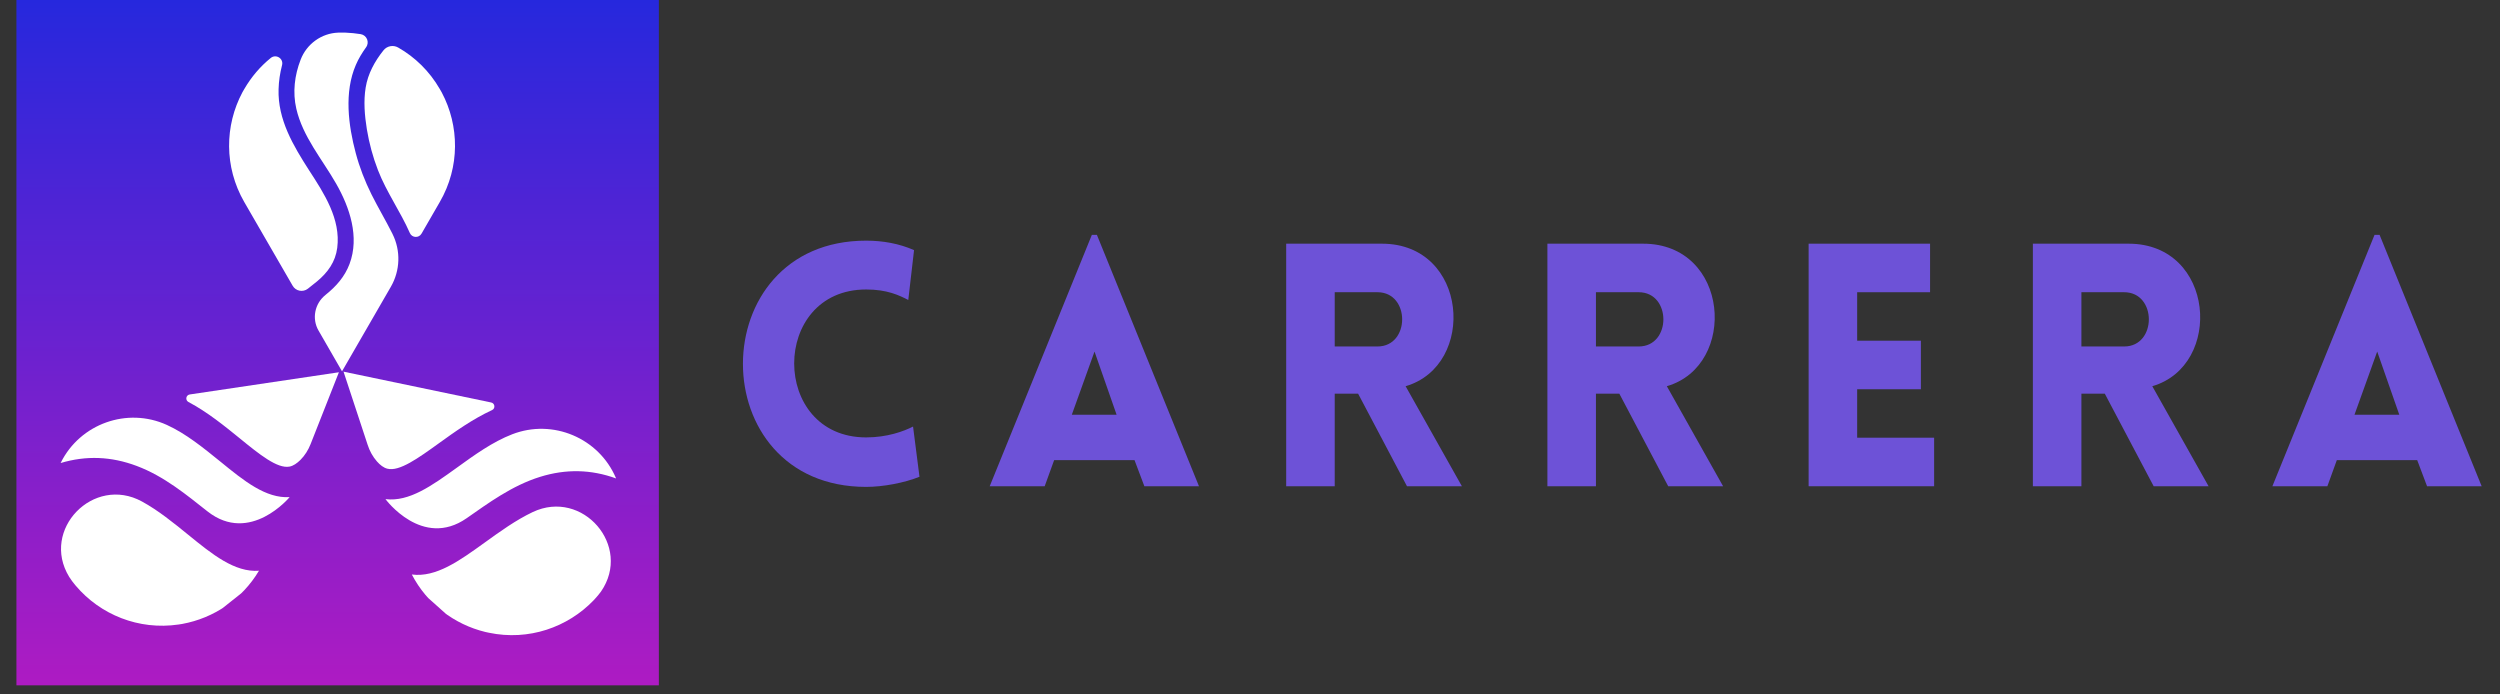 <svg xmlns="http://www.w3.org/2000/svg" xmlns:xlink="http://www.w3.org/1999/xlink" width="180" zoomAndPan="magnify" viewBox="0 0 135 37.5" height="50" preserveAspectRatio="xMidYMid meet" version="1.0"><rect x="0" y="0" width="135" height="37.5" fill="#333333" stroke="none"/><defs><g/><clipPath id="efa010c23f"><path d="M 0.887 0 L 35.578 0 L 35.578 37.008 L 0.887 37.008 Z M 0.887 0 " clip-rule="nonzero"/></clipPath><linearGradient x1="0" gradientTransform="matrix(0.136, 0, 0, 0.136, 0.888, 0)" y1="-0" x2="0" gradientUnits="userSpaceOnUse" y2="273.098" id="041f8b8b10"><stop stop-opacity="1" stop-color="rgb(14.899%, 15.7%, 86.699%)" offset="0"/><stop stop-opacity="1" stop-color="rgb(15.108%, 15.68%, 86.658%)" offset="0.004"/><stop stop-opacity="1" stop-color="rgb(15.317%, 15.66%, 86.617%)" offset="0.008"/><stop stop-opacity="1" stop-color="rgb(15.526%, 15.64%, 86.575%)" offset="0.012"/><stop stop-opacity="1" stop-color="rgb(15.735%, 15.62%, 86.536%)" offset="0.016"/><stop stop-opacity="1" stop-color="rgb(15.942%, 15.601%, 86.494%)" offset="0.02"/><stop stop-opacity="1" stop-color="rgb(16.151%, 15.581%, 86.453%)" offset="0.023"/><stop stop-opacity="1" stop-color="rgb(16.36%, 15.561%, 86.412%)" offset="0.027"/><stop stop-opacity="1" stop-color="rgb(16.57%, 15.541%, 86.371%)" offset="0.031"/><stop stop-opacity="1" stop-color="rgb(16.777%, 15.52%, 86.33%)" offset="0.035"/><stop stop-opacity="1" stop-color="rgb(16.986%, 15.5%, 86.288%)" offset="0.039"/><stop stop-opacity="1" stop-color="rgb(17.195%, 15.48%, 86.247%)" offset="0.043"/><stop stop-opacity="1" stop-color="rgb(17.404%, 15.46%, 86.206%)" offset="0.047"/><stop stop-opacity="1" stop-color="rgb(17.613%, 15.44%, 86.165%)" offset="0.051"/><stop stop-opacity="1" stop-color="rgb(17.822%, 15.421%, 86.124%)" offset="0.055"/><stop stop-opacity="1" stop-color="rgb(18.03%, 15.401%, 86.082%)" offset="0.059"/><stop stop-opacity="1" stop-color="rgb(18.239%, 15.381%, 86.043%)" offset="0.062"/><stop stop-opacity="1" stop-color="rgb(18.448%, 15.361%, 86.002%)" offset="0.066"/><stop stop-opacity="1" stop-color="rgb(18.657%, 15.341%, 85.96%)" offset="0.07"/><stop stop-opacity="1" stop-color="rgb(18.864%, 15.321%, 85.919%)" offset="0.074"/><stop stop-opacity="1" stop-color="rgb(19.073%, 15.302%, 85.878%)" offset="0.078"/><stop stop-opacity="1" stop-color="rgb(19.283%, 15.282%, 85.837%)" offset="0.082"/><stop stop-opacity="1" stop-color="rgb(19.492%, 15.262%, 85.796%)" offset="0.086"/><stop stop-opacity="1" stop-color="rgb(19.701%, 15.242%, 85.754%)" offset="0.09"/><stop stop-opacity="1" stop-color="rgb(19.91%, 15.222%, 85.713%)" offset="0.094"/><stop stop-opacity="1" stop-color="rgb(20.117%, 15.202%, 85.672%)" offset="0.098"/><stop stop-opacity="1" stop-color="rgb(20.326%, 15.182%, 85.631%)" offset="0.102"/><stop stop-opacity="1" stop-color="rgb(20.535%, 15.163%, 85.59%)" offset="0.105"/><stop stop-opacity="1" stop-color="rgb(20.744%, 15.143%, 85.548%)" offset="0.109"/><stop stop-opacity="1" stop-color="rgb(20.952%, 15.123%, 85.507%)" offset="0.113"/><stop stop-opacity="1" stop-color="rgb(21.161%, 15.103%, 85.468%)" offset="0.117"/><stop stop-opacity="1" stop-color="rgb(21.37%, 15.083%, 85.426%)" offset="0.121"/><stop stop-opacity="1" stop-color="rgb(21.579%, 15.063%, 85.385%)" offset="0.125"/><stop stop-opacity="1" stop-color="rgb(21.788%, 15.044%, 85.344%)" offset="0.129"/><stop stop-opacity="1" stop-color="rgb(21.997%, 15.024%, 85.303%)" offset="0.133"/><stop stop-opacity="1" stop-color="rgb(22.205%, 15.004%, 85.262%)" offset="0.137"/><stop stop-opacity="1" stop-color="rgb(22.414%, 14.984%, 85.22%)" offset="0.141"/><stop stop-opacity="1" stop-color="rgb(22.623%, 14.964%, 85.179%)" offset="0.145"/><stop stop-opacity="1" stop-color="rgb(22.832%, 14.944%, 85.138%)" offset="0.148"/><stop stop-opacity="1" stop-color="rgb(23.039%, 14.925%, 85.097%)" offset="0.152"/><stop stop-opacity="1" stop-color="rgb(23.248%, 14.905%, 85.056%)" offset="0.156"/><stop stop-opacity="1" stop-color="rgb(23.457%, 14.885%, 85.014%)" offset="0.16"/><stop stop-opacity="1" stop-color="rgb(23.666%, 14.865%, 84.975%)" offset="0.164"/><stop stop-opacity="1" stop-color="rgb(23.875%, 14.845%, 84.933%)" offset="0.168"/><stop stop-opacity="1" stop-color="rgb(24.084%, 14.825%, 84.892%)" offset="0.172"/><stop stop-opacity="1" stop-color="rgb(24.292%, 14.806%, 84.851%)" offset="0.176"/><stop stop-opacity="1" stop-color="rgb(24.501%, 14.786%, 84.81%)" offset="0.18"/><stop stop-opacity="1" stop-color="rgb(24.71%, 14.766%, 84.769%)" offset="0.184"/><stop stop-opacity="1" stop-color="rgb(24.919%, 14.746%, 84.727%)" offset="0.188"/><stop stop-opacity="1" stop-color="rgb(25.127%, 14.726%, 84.686%)" offset="0.191"/><stop stop-opacity="1" stop-color="rgb(25.336%, 14.706%, 84.645%)" offset="0.195"/><stop stop-opacity="1" stop-color="rgb(25.545%, 14.687%, 84.604%)" offset="0.199"/><stop stop-opacity="1" stop-color="rgb(25.754%, 14.667%, 84.563%)" offset="0.203"/><stop stop-opacity="1" stop-color="rgb(25.963%, 14.647%, 84.521%)" offset="0.207"/><stop stop-opacity="1" stop-color="rgb(26.172%, 14.627%, 84.482%)" offset="0.211"/><stop stop-opacity="1" stop-color="rgb(26.379%, 14.607%, 84.441%)" offset="0.215"/><stop stop-opacity="1" stop-color="rgb(26.588%, 14.587%, 84.399%)" offset="0.219"/><stop stop-opacity="1" stop-color="rgb(26.797%, 14.568%, 84.358%)" offset="0.223"/><stop stop-opacity="1" stop-color="rgb(27.007%, 14.548%, 84.317%)" offset="0.227"/><stop stop-opacity="1" stop-color="rgb(27.214%, 14.528%, 84.276%)" offset="0.23"/><stop stop-opacity="1" stop-color="rgb(27.423%, 14.508%, 84.235%)" offset="0.234"/><stop stop-opacity="1" stop-color="rgb(27.632%, 14.488%, 84.193%)" offset="0.238"/><stop stop-opacity="1" stop-color="rgb(27.841%, 14.468%, 84.152%)" offset="0.242"/><stop stop-opacity="1" stop-color="rgb(28.049%, 14.449%, 84.111%)" offset="0.246"/><stop stop-opacity="1" stop-color="rgb(28.258%, 14.429%, 84.07%)" offset="0.25"/><stop stop-opacity="1" stop-color="rgb(28.467%, 14.407%, 84.029%)" offset="0.254"/><stop stop-opacity="1" stop-color="rgb(28.676%, 14.388%, 83.989%)" offset="0.258"/><stop stop-opacity="1" stop-color="rgb(28.885%, 14.368%, 83.948%)" offset="0.262"/><stop stop-opacity="1" stop-color="rgb(29.094%, 14.348%, 83.907%)" offset="0.266"/><stop stop-opacity="1" stop-color="rgb(29.301%, 14.328%, 83.865%)" offset="0.27"/><stop stop-opacity="1" stop-color="rgb(29.51%, 14.308%, 83.824%)" offset="0.273"/><stop stop-opacity="1" stop-color="rgb(29.72%, 14.288%, 83.783%)" offset="0.277"/><stop stop-opacity="1" stop-color="rgb(29.929%, 14.268%, 83.742%)" offset="0.281"/><stop stop-opacity="1" stop-color="rgb(30.136%, 14.249%, 83.701%)" offset="0.285"/><stop stop-opacity="1" stop-color="rgb(30.345%, 14.229%, 83.659%)" offset="0.289"/><stop stop-opacity="1" stop-color="rgb(30.554%, 14.209%, 83.618%)" offset="0.293"/><stop stop-opacity="1" stop-color="rgb(30.763%, 14.189%, 83.577%)" offset="0.297"/><stop stop-opacity="1" stop-color="rgb(30.972%, 14.169%, 83.536%)" offset="0.301"/><stop stop-opacity="1" stop-color="rgb(31.181%, 14.149%, 83.496%)" offset="0.305"/><stop stop-opacity="1" stop-color="rgb(31.389%, 14.13%, 83.455%)" offset="0.309"/><stop stop-opacity="1" stop-color="rgb(31.598%, 14.11%, 83.414%)" offset="0.312"/><stop stop-opacity="1" stop-color="rgb(31.807%, 14.09%, 83.372%)" offset="0.316"/><stop stop-opacity="1" stop-color="rgb(32.016%, 14.07%, 83.331%)" offset="0.32"/><stop stop-opacity="1" stop-color="rgb(32.224%, 14.05%, 83.29%)" offset="0.324"/><stop stop-opacity="1" stop-color="rgb(32.433%, 14.03%, 83.249%)" offset="0.328"/><stop stop-opacity="1" stop-color="rgb(32.642%, 14.011%, 83.208%)" offset="0.332"/><stop stop-opacity="1" stop-color="rgb(32.851%, 13.991%, 83.167%)" offset="0.336"/><stop stop-opacity="1" stop-color="rgb(33.06%, 13.971%, 83.125%)" offset="0.34"/><stop stop-opacity="1" stop-color="rgb(33.269%, 13.951%, 83.084%)" offset="0.344"/><stop stop-opacity="1" stop-color="rgb(33.476%, 13.931%, 83.043%)" offset="0.348"/><stop stop-opacity="1" stop-color="rgb(33.685%, 13.911%, 83.003%)" offset="0.352"/><stop stop-opacity="1" stop-color="rgb(33.894%, 13.892%, 82.962%)" offset="0.355"/><stop stop-opacity="1" stop-color="rgb(34.103%, 13.872%, 82.921%)" offset="0.359"/><stop stop-opacity="1" stop-color="rgb(34.311%, 13.852%, 82.88%)" offset="0.363"/><stop stop-opacity="1" stop-color="rgb(34.52%, 13.832%, 82.838%)" offset="0.367"/><stop stop-opacity="1" stop-color="rgb(34.729%, 13.812%, 82.797%)" offset="0.371"/><stop stop-opacity="1" stop-color="rgb(34.938%, 13.792%, 82.756%)" offset="0.375"/><stop stop-opacity="1" stop-color="rgb(35.147%, 13.773%, 82.715%)" offset="0.379"/><stop stop-opacity="1" stop-color="rgb(35.356%, 13.753%, 82.674%)" offset="0.383"/><stop stop-opacity="1" stop-color="rgb(35.564%, 13.733%, 82.632%)" offset="0.387"/><stop stop-opacity="1" stop-color="rgb(35.773%, 13.713%, 82.591%)" offset="0.391"/><stop stop-opacity="1" stop-color="rgb(35.982%, 13.693%, 82.55%)" offset="0.395"/><stop stop-opacity="1" stop-color="rgb(36.191%, 13.673%, 82.51%)" offset="0.398"/><stop stop-opacity="1" stop-color="rgb(36.398%, 13.654%, 82.469%)" offset="0.402"/><stop stop-opacity="1" stop-color="rgb(36.607%, 13.634%, 82.428%)" offset="0.406"/><stop stop-opacity="1" stop-color="rgb(36.816%, 13.614%, 82.387%)" offset="0.41"/><stop stop-opacity="1" stop-color="rgb(37.025%, 13.594%, 82.346%)" offset="0.414"/><stop stop-opacity="1" stop-color="rgb(37.234%, 13.574%, 82.304%)" offset="0.418"/><stop stop-opacity="1" stop-color="rgb(37.444%, 13.554%, 82.263%)" offset="0.422"/><stop stop-opacity="1" stop-color="rgb(37.651%, 13.535%, 82.222%)" offset="0.426"/><stop stop-opacity="1" stop-color="rgb(37.86%, 13.515%, 82.181%)" offset="0.43"/><stop stop-opacity="1" stop-color="rgb(38.069%, 13.495%, 82.14%)" offset="0.434"/><stop stop-opacity="1" stop-color="rgb(38.278%, 13.475%, 82.098%)" offset="0.438"/><stop stop-opacity="1" stop-color="rgb(38.486%, 13.455%, 82.057%)" offset="0.441"/><stop stop-opacity="1" stop-color="rgb(38.695%, 13.435%, 82.018%)" offset="0.445"/><stop stop-opacity="1" stop-color="rgb(38.904%, 13.416%, 81.976%)" offset="0.449"/><stop stop-opacity="1" stop-color="rgb(39.113%, 13.396%, 81.935%)" offset="0.453"/><stop stop-opacity="1" stop-color="rgb(39.322%, 13.376%, 81.894%)" offset="0.457"/><stop stop-opacity="1" stop-color="rgb(39.531%, 13.356%, 81.853%)" offset="0.461"/><stop stop-opacity="1" stop-color="rgb(39.738%, 13.335%, 81.812%)" offset="0.465"/><stop stop-opacity="1" stop-color="rgb(39.948%, 13.315%, 81.77%)" offset="0.469"/><stop stop-opacity="1" stop-color="rgb(40.157%, 13.295%, 81.729%)" offset="0.473"/><stop stop-opacity="1" stop-color="rgb(40.366%, 13.275%, 81.688%)" offset="0.477"/><stop stop-opacity="1" stop-color="rgb(40.573%, 13.255%, 81.647%)" offset="0.48"/><stop stop-opacity="1" stop-color="rgb(40.782%, 13.235%, 81.606%)" offset="0.484"/><stop stop-opacity="1" stop-color="rgb(40.991%, 13.216%, 81.564%)" offset="0.488"/><stop stop-opacity="1" stop-color="rgb(41.2%, 13.196%, 81.523%)" offset="0.492"/><stop stop-opacity="1" stop-color="rgb(41.409%, 13.176%, 81.482%)" offset="0.496"/><stop stop-opacity="1" stop-color="rgb(41.618%, 13.156%, 81.442%)" offset="0.5"/><stop stop-opacity="1" stop-color="rgb(41.826%, 13.136%, 81.401%)" offset="0.504"/><stop stop-opacity="1" stop-color="rgb(42.035%, 13.116%, 81.36%)" offset="0.508"/><stop stop-opacity="1" stop-color="rgb(42.244%, 13.097%, 81.319%)" offset="0.512"/><stop stop-opacity="1" stop-color="rgb(42.453%, 13.077%, 81.277%)" offset="0.516"/><stop stop-opacity="1" stop-color="rgb(42.661%, 13.057%, 81.236%)" offset="0.52"/><stop stop-opacity="1" stop-color="rgb(42.87%, 13.037%, 81.195%)" offset="0.523"/><stop stop-opacity="1" stop-color="rgb(43.079%, 13.017%, 81.154%)" offset="0.527"/><stop stop-opacity="1" stop-color="rgb(43.288%, 12.997%, 81.113%)" offset="0.531"/><stop stop-opacity="1" stop-color="rgb(43.497%, 12.978%, 81.071%)" offset="0.535"/><stop stop-opacity="1" stop-color="rgb(43.706%, 12.958%, 81.03%)" offset="0.539"/><stop stop-opacity="1" stop-color="rgb(43.913%, 12.938%, 80.989%)" offset="0.543"/><stop stop-opacity="1" stop-color="rgb(44.122%, 12.918%, 80.949%)" offset="0.547"/><stop stop-opacity="1" stop-color="rgb(44.331%, 12.898%, 80.908%)" offset="0.551"/><stop stop-opacity="1" stop-color="rgb(44.54%, 12.878%, 80.867%)" offset="0.555"/><stop stop-opacity="1" stop-color="rgb(44.748%, 12.859%, 80.826%)" offset="0.559"/><stop stop-opacity="1" stop-color="rgb(44.957%, 12.839%, 80.785%)" offset="0.562"/><stop stop-opacity="1" stop-color="rgb(45.166%, 12.819%, 80.743%)" offset="0.566"/><stop stop-opacity="1" stop-color="rgb(45.375%, 12.799%, 80.702%)" offset="0.57"/><stop stop-opacity="1" stop-color="rgb(45.584%, 12.779%, 80.661%)" offset="0.574"/><stop stop-opacity="1" stop-color="rgb(45.793%, 12.759%, 80.62%)" offset="0.578"/><stop stop-opacity="1" stop-color="rgb(46.001%, 12.74%, 80.579%)" offset="0.582"/><stop stop-opacity="1" stop-color="rgb(46.21%, 12.72%, 80.537%)" offset="0.586"/><stop stop-opacity="1" stop-color="rgb(46.419%, 12.7%, 80.496%)" offset="0.59"/><stop stop-opacity="1" stop-color="rgb(46.628%, 12.68%, 80.457%)" offset="0.594"/><stop stop-opacity="1" stop-color="rgb(46.835%, 12.66%, 80.415%)" offset="0.598"/><stop stop-opacity="1" stop-color="rgb(47.044%, 12.64%, 80.374%)" offset="0.602"/><stop stop-opacity="1" stop-color="rgb(47.253%, 12.621%, 80.333%)" offset="0.605"/><stop stop-opacity="1" stop-color="rgb(47.462%, 12.601%, 80.292%)" offset="0.609"/><stop stop-opacity="1" stop-color="rgb(47.672%, 12.581%, 80.251%)" offset="0.613"/><stop stop-opacity="1" stop-color="rgb(47.881%, 12.561%, 80.209%)" offset="0.617"/><stop stop-opacity="1" stop-color="rgb(48.088%, 12.541%, 80.168%)" offset="0.621"/><stop stop-opacity="1" stop-color="rgb(48.297%, 12.521%, 80.127%)" offset="0.625"/><stop stop-opacity="1" stop-color="rgb(48.506%, 12.502%, 80.086%)" offset="0.629"/><stop stop-opacity="1" stop-color="rgb(48.715%, 12.482%, 80.045%)" offset="0.633"/><stop stop-opacity="1" stop-color="rgb(48.923%, 12.462%, 80.003%)" offset="0.637"/><stop stop-opacity="1" stop-color="rgb(49.132%, 12.442%, 79.964%)" offset="0.641"/><stop stop-opacity="1" stop-color="rgb(49.341%, 12.422%, 79.922%)" offset="0.645"/><stop stop-opacity="1" stop-color="rgb(49.55%, 12.402%, 79.881%)" offset="0.648"/><stop stop-opacity="1" stop-color="rgb(49.759%, 12.383%, 79.84%)" offset="0.652"/><stop stop-opacity="1" stop-color="rgb(49.968%, 12.363%, 79.799%)" offset="0.656"/><stop stop-opacity="1" stop-color="rgb(50.175%, 12.343%, 79.758%)" offset="0.66"/><stop stop-opacity="1" stop-color="rgb(50.385%, 12.323%, 79.716%)" offset="0.664"/><stop stop-opacity="1" stop-color="rgb(50.594%, 12.303%, 79.675%)" offset="0.668"/><stop stop-opacity="1" stop-color="rgb(50.803%, 12.283%, 79.634%)" offset="0.672"/><stop stop-opacity="1" stop-color="rgb(51.01%, 12.263%, 79.593%)" offset="0.676"/><stop stop-opacity="1" stop-color="rgb(51.219%, 12.244%, 79.552%)" offset="0.68"/><stop stop-opacity="1" stop-color="rgb(51.428%, 12.222%, 79.51%)" offset="0.684"/><stop stop-opacity="1" stop-color="rgb(51.637%, 12.202%, 79.471%)" offset="0.688"/><stop stop-opacity="1" stop-color="rgb(51.846%, 12.183%, 79.43%)" offset="0.691"/><stop stop-opacity="1" stop-color="rgb(52.055%, 12.163%, 79.388%)" offset="0.695"/><stop stop-opacity="1" stop-color="rgb(52.263%, 12.143%, 79.347%)" offset="0.699"/><stop stop-opacity="1" stop-color="rgb(52.472%, 12.123%, 79.306%)" offset="0.703"/><stop stop-opacity="1" stop-color="rgb(52.681%, 12.103%, 79.265%)" offset="0.707"/><stop stop-opacity="1" stop-color="rgb(52.89%, 12.083%, 79.224%)" offset="0.711"/><stop stop-opacity="1" stop-color="rgb(53.098%, 12.064%, 79.182%)" offset="0.715"/><stop stop-opacity="1" stop-color="rgb(53.307%, 12.044%, 79.141%)" offset="0.719"/><stop stop-opacity="1" stop-color="rgb(53.516%, 12.024%, 79.1%)" offset="0.723"/><stop stop-opacity="1" stop-color="rgb(53.725%, 12.004%, 79.059%)" offset="0.727"/><stop stop-opacity="1" stop-color="rgb(53.934%, 11.984%, 79.018%)" offset="0.73"/><stop stop-opacity="1" stop-color="rgb(54.143%, 11.964%, 78.978%)" offset="0.734"/><stop stop-opacity="1" stop-color="rgb(54.35%, 11.945%, 78.937%)" offset="0.738"/><stop stop-opacity="1" stop-color="rgb(54.559%, 11.925%, 78.896%)" offset="0.742"/><stop stop-opacity="1" stop-color="rgb(54.768%, 11.905%, 78.854%)" offset="0.746"/><stop stop-opacity="1" stop-color="rgb(54.977%, 11.885%, 78.813%)" offset="0.75"/><stop stop-opacity="1" stop-color="rgb(55.185%, 11.865%, 78.772%)" offset="0.754"/><stop stop-opacity="1" stop-color="rgb(55.394%, 11.845%, 78.731%)" offset="0.758"/><stop stop-opacity="1" stop-color="rgb(55.603%, 11.826%, 78.69%)" offset="0.762"/><stop stop-opacity="1" stop-color="rgb(55.812%, 11.806%, 78.648%)" offset="0.766"/><stop stop-opacity="1" stop-color="rgb(56.021%, 11.786%, 78.607%)" offset="0.77"/><stop stop-opacity="1" stop-color="rgb(56.23%, 11.766%, 78.566%)" offset="0.773"/><stop stop-opacity="1" stop-color="rgb(56.438%, 11.746%, 78.525%)" offset="0.777"/><stop stop-opacity="1" stop-color="rgb(56.647%, 11.726%, 78.485%)" offset="0.781"/><stop stop-opacity="1" stop-color="rgb(56.856%, 11.707%, 78.444%)" offset="0.785"/><stop stop-opacity="1" stop-color="rgb(57.065%, 11.687%, 78.403%)" offset="0.789"/><stop stop-opacity="1" stop-color="rgb(57.272%, 11.667%, 78.362%)" offset="0.793"/><stop stop-opacity="1" stop-color="rgb(57.481%, 11.647%, 78.32%)" offset="0.797"/><stop stop-opacity="1" stop-color="rgb(57.69%, 11.627%, 78.279%)" offset="0.801"/><stop stop-opacity="1" stop-color="rgb(57.899%, 11.607%, 78.238%)" offset="0.805"/><stop stop-opacity="1" stop-color="rgb(58.109%, 11.588%, 78.197%)" offset="0.809"/><stop stop-opacity="1" stop-color="rgb(58.318%, 11.568%, 78.156%)" offset="0.812"/><stop stop-opacity="1" stop-color="rgb(58.525%, 11.548%, 78.114%)" offset="0.816"/><stop stop-opacity="1" stop-color="rgb(58.734%, 11.528%, 78.073%)" offset="0.82"/><stop stop-opacity="1" stop-color="rgb(58.943%, 11.508%, 78.032%)" offset="0.824"/><stop stop-opacity="1" stop-color="rgb(59.152%, 11.488%, 77.991%)" offset="0.828"/><stop stop-opacity="1" stop-color="rgb(59.36%, 11.469%, 77.95%)" offset="0.832"/><stop stop-opacity="1" stop-color="rgb(59.569%, 11.449%, 77.91%)" offset="0.836"/><stop stop-opacity="1" stop-color="rgb(59.778%, 11.429%, 77.869%)" offset="0.84"/><stop stop-opacity="1" stop-color="rgb(59.987%, 11.409%, 77.827%)" offset="0.844"/><stop stop-opacity="1" stop-color="rgb(60.196%, 11.389%, 77.786%)" offset="0.848"/><stop stop-opacity="1" stop-color="rgb(60.405%, 11.369%, 77.745%)" offset="0.852"/><stop stop-opacity="1" stop-color="rgb(60.612%, 11.349%, 77.704%)" offset="0.855"/><stop stop-opacity="1" stop-color="rgb(60.822%, 11.33%, 77.663%)" offset="0.859"/><stop stop-opacity="1" stop-color="rgb(61.031%, 11.31%, 77.621%)" offset="0.863"/><stop stop-opacity="1" stop-color="rgb(61.24%, 11.29%, 77.58%)" offset="0.867"/><stop stop-opacity="1" stop-color="rgb(61.447%, 11.27%, 77.539%)" offset="0.871"/><stop stop-opacity="1" stop-color="rgb(61.656%, 11.25%, 77.498%)" offset="0.875"/><stop stop-opacity="1" stop-color="rgb(61.865%, 11.23%, 77.457%)" offset="0.879"/><stop stop-opacity="1" stop-color="rgb(62.074%, 11.211%, 77.417%)" offset="0.883"/><stop stop-opacity="1" stop-color="rgb(62.283%, 11.191%, 77.376%)" offset="0.887"/><stop stop-opacity="1" stop-color="rgb(62.492%, 11.171%, 77.335%)" offset="0.891"/><stop stop-opacity="1" stop-color="rgb(62.7%, 11.151%, 77.293%)" offset="0.895"/><stop stop-opacity="1" stop-color="rgb(62.909%, 11.131%, 77.252%)" offset="0.898"/><stop stop-opacity="1" stop-color="rgb(63.118%, 11.11%, 77.211%)" offset="0.902"/><stop stop-opacity="1" stop-color="rgb(63.327%, 11.09%, 77.17%)" offset="0.906"/><stop stop-opacity="1" stop-color="rgb(63.535%, 11.07%, 77.129%)" offset="0.91"/><stop stop-opacity="1" stop-color="rgb(63.744%, 11.05%, 77.087%)" offset="0.914"/><stop stop-opacity="1" stop-color="rgb(63.953%, 11.031%, 77.046%)" offset="0.918"/><stop stop-opacity="1" stop-color="rgb(64.162%, 11.011%, 77.005%)" offset="0.922"/><stop stop-opacity="1" stop-color="rgb(64.371%, 10.991%, 76.964%)" offset="0.926"/><stop stop-opacity="1" stop-color="rgb(64.58%, 10.971%, 76.924%)" offset="0.93"/><stop stop-opacity="1" stop-color="rgb(64.787%, 10.951%, 76.883%)" offset="0.934"/><stop stop-opacity="1" stop-color="rgb(64.996%, 10.931%, 76.842%)" offset="0.938"/><stop stop-opacity="1" stop-color="rgb(65.205%, 10.912%, 76.801%)" offset="0.941"/><stop stop-opacity="1" stop-color="rgb(65.414%, 10.892%, 76.759%)" offset="0.945"/><stop stop-opacity="1" stop-color="rgb(65.622%, 10.872%, 76.718%)" offset="0.949"/><stop stop-opacity="1" stop-color="rgb(65.831%, 10.852%, 76.677%)" offset="0.953"/><stop stop-opacity="1" stop-color="rgb(66.04%, 10.832%, 76.636%)" offset="0.957"/><stop stop-opacity="1" stop-color="rgb(66.249%, 10.812%, 76.595%)" offset="0.961"/><stop stop-opacity="1" stop-color="rgb(66.458%, 10.793%, 76.553%)" offset="0.965"/><stop stop-opacity="1" stop-color="rgb(66.667%, 10.773%, 76.512%)" offset="0.969"/><stop stop-opacity="1" stop-color="rgb(66.875%, 10.753%, 76.471%)" offset="0.973"/><stop stop-opacity="1" stop-color="rgb(67.084%, 10.733%, 76.431%)" offset="0.977"/><stop stop-opacity="1" stop-color="rgb(67.293%, 10.713%, 76.39%)" offset="0.98"/><stop stop-opacity="1" stop-color="rgb(67.502%, 10.693%, 76.349%)" offset="0.984"/><stop stop-opacity="1" stop-color="rgb(67.709%, 10.674%, 76.308%)" offset="0.988"/><stop stop-opacity="1" stop-color="rgb(67.918%, 10.654%, 76.266%)" offset="0.992"/><stop stop-opacity="1" stop-color="rgb(68.127%, 10.634%, 76.225%)" offset="0.996"/><stop stop-opacity="1" stop-color="rgb(68.336%, 10.614%, 76.184%)" offset="1"/></linearGradient><clipPath id="0bc0817926"><path d="M 3 20 L 19 20 L 19 34 L 3 34 Z M 3 20 " clip-rule="nonzero"/></clipPath><clipPath id="f2d31d6769"><path d="M 14.25 14.996 L 22.078 24.848 L 7.59 36.359 L -0.238 26.508 Z M 14.25 14.996 " clip-rule="nonzero"/></clipPath><clipPath id="a803c4904f"><path d="M 14.25 14.996 L 22.078 24.848 L 7.59 36.359 L -0.238 26.508 Z M 14.25 14.996 " clip-rule="nonzero"/></clipPath><clipPath id="2f86f519e1"><path d="M 18 20 L 34 20 L 34 35 L 18 35 Z M 18 20 " clip-rule="nonzero"/></clipPath><clipPath id="f2aef80601"><path d="M 14.32 24.797 L 22.707 15.414 L 36.504 27.746 L 28.117 37.129 Z M 14.32 24.797 " clip-rule="nonzero"/></clipPath><clipPath id="da65ad20dd"><path d="M 22.895 15.211 L 14.508 24.59 L 28.301 36.922 L 36.688 27.539 Z M 22.895 15.211 " clip-rule="nonzero"/></clipPath><clipPath id="b76cdb9233"><path d="M 12.262 1.555 L 24.844 1.555 L 24.844 20.059 L 12.262 20.059 Z M 12.262 1.555 " clip-rule="nonzero"/></clipPath><clipPath id="574c4bce4e"><path d="M 122 12 L 134.109 12 L 134.109 27 L 122 27 Z M 122 12 " clip-rule="nonzero"/></clipPath></defs><g clip-path="url(#efa010c23f)"><path fill="url(#041f8b8b10)" d="M 0.887 0 L 0.887 37.008 L 35.578 37.008 L 35.578 0 Z M 0.887 0 " fill-rule="nonzero"/></g><g clip-path="url(#0bc0817926)"><g clip-path="url(#f2d31d6769)"><g clip-path="url(#a803c4904f)"><path fill="#ffffff" d="M 13.984 30.82 C 12.672 30.918 11.457 29.93 10.176 28.887 C 9.367 28.23 8.547 27.562 7.668 27.082 C 5.051 25.648 2.18 28.602 3.734 31.148 C 3.773 31.215 3.816 31.277 3.859 31.332 C 3.879 31.359 3.898 31.387 3.918 31.414 C 3.957 31.461 3.992 31.508 4.031 31.555 C 4.055 31.582 4.074 31.605 4.094 31.633 C 5.414 33.188 7.484 34.043 9.648 33.723 L 9.848 33.691 C 11.543 33.379 13.07 32.359 13.984 30.82 Z M 15.641 26.844 C 14.355 26.926 13.168 25.961 11.918 24.941 C 10.988 24.188 10.047 23.418 9.008 22.945 C 6.871 21.973 4.332 22.879 3.285 24.98 C 3.281 24.988 3.277 24.996 3.273 25.004 C 4.656 24.59 6.008 24.645 7.379 25.16 C 8.875 25.719 10.098 26.746 11.207 27.617 C 13.504 29.422 15.641 26.844 15.641 26.844 Z M 15.641 25.195 C 14.984 25.328 13.996 24.527 12.949 23.672 C 12.125 23.004 11.219 22.262 10.176 21.707 C 9.992 21.609 10.039 21.332 10.246 21.301 L 18.301 20.102 L 16.773 23.98 C 16.648 24.297 16.465 24.594 16.223 24.836 C 16.035 25.02 15.84 25.156 15.641 25.195 " fill-opacity="1" fill-rule="nonzero"/></g></g></g><g clip-path="url(#2f86f519e1)"><g clip-path="url(#f2aef80601)"><g clip-path="url(#da65ad20dd)"><path fill="#ffffff" d="M 22.238 31.023 C 23.547 31.195 24.816 30.277 26.156 29.312 C 27 28.703 27.855 28.086 28.766 27.652 C 31.461 26.375 34.152 29.492 32.453 31.945 C 32.41 32.008 32.363 32.066 32.316 32.121 C 32.297 32.148 32.277 32.172 32.254 32.195 C 32.215 32.242 32.176 32.289 32.133 32.332 C 32.109 32.355 32.086 32.383 32.066 32.406 C 30.656 33.879 28.543 34.617 26.402 34.168 L 26.203 34.125 C 24.531 33.719 23.062 32.609 22.238 31.023 Z M 20.816 26.953 C 22.094 27.113 23.336 26.215 24.645 25.273 C 25.617 24.57 26.602 23.859 27.664 23.449 C 29.855 22.602 32.336 23.652 33.258 25.809 C 33.262 25.82 33.266 25.828 33.27 25.836 C 31.914 25.344 30.562 25.316 29.164 25.75 C 27.641 26.223 26.355 27.18 25.199 27.984 C 22.801 29.652 20.816 26.953 20.816 26.953 Z M 20.914 25.309 C 21.559 25.48 22.594 24.734 23.688 23.945 C 24.551 23.324 25.5 22.641 26.57 22.145 C 26.762 22.059 26.73 21.777 26.523 21.734 L 18.551 20.07 L 19.855 24.027 C 19.961 24.355 20.129 24.66 20.355 24.918 C 20.527 25.113 20.715 25.258 20.914 25.309 " fill-opacity="1" fill-rule="nonzero"/></g></g></g><g clip-path="url(#b76cdb9233)"><path fill="#ffffff" d="M 13.188 10.906 L 15.801 15.426 C 15.969 15.723 16.359 15.797 16.625 15.59 C 16.793 15.457 16.961 15.328 17.125 15.191 C 17.699 14.711 18.113 14.145 18.211 13.383 C 18.41 11.832 17.5 10.441 16.695 9.203 C 15.84 7.871 14.992 6.457 15.043 4.816 C 15.055 4.375 15.121 3.941 15.23 3.523 C 15.328 3.164 14.906 2.895 14.617 3.133 C 14.059 3.586 13.574 4.148 13.191 4.809 L 13.09 4.984 C 12.133 6.781 12.098 9.012 13.188 10.906 Z M 16 5.867 C 16.348 7.383 17.398 8.598 18.152 9.918 C 18.887 11.203 19.422 12.797 18.875 14.254 C 18.617 14.941 18.152 15.465 17.586 15.918 C 17.582 15.918 17.578 15.922 17.578 15.926 C 16.992 16.391 16.828 17.211 17.203 17.855 L 18.469 20.051 L 21.105 15.488 C 21.613 14.609 21.648 13.539 21.195 12.633 C 21.195 12.625 21.191 12.621 21.188 12.617 C 20.828 11.898 20.414 11.207 20.055 10.488 C 19.703 9.777 19.414 9.035 19.211 8.27 C 18.809 6.766 18.578 4.98 19.215 3.508 C 19.359 3.168 19.555 2.852 19.77 2.551 C 19.965 2.281 19.809 1.902 19.48 1.844 C 19.211 1.801 18.938 1.773 18.66 1.762 C 18.629 1.762 18.594 1.762 18.562 1.762 C 18.5 1.758 18.441 1.758 18.379 1.762 C 18.348 1.762 18.312 1.762 18.281 1.762 C 18.277 1.762 18.273 1.762 18.266 1.762 C 17.359 1.793 16.559 2.375 16.234 3.223 C 15.906 4.066 15.797 4.984 16 5.867 Z M 19.746 4.727 C 19.867 3.98 20.234 3.312 20.707 2.719 C 20.895 2.48 21.234 2.414 21.5 2.566 C 22.406 3.082 23.191 3.84 23.75 4.809 L 23.855 4.992 C 24.809 6.789 24.844 9.016 23.75 10.906 L 22.762 12.617 C 22.617 12.867 22.25 12.848 22.133 12.586 C 21.625 11.426 20.867 10.371 20.41 9.188 C 20.133 8.473 19.934 7.73 19.809 6.973 C 19.691 6.242 19.625 5.461 19.746 4.727 " fill-opacity="1" fill-rule="nonzero"/></g><g fill="#6d52d7" fill-opacity="1"><g transform="translate(39.246, 26.257)"><g><path d="M 9.801 -10.059 L 10.113 -12.75 C 9.324 -13.098 8.445 -13.262 7.527 -13.262 C -1.336 -13.262 -1.355 0.035 7.527 0.035 C 8.445 0.035 9.598 -0.184 10.406 -0.512 L 10.059 -3.223 C 9.562 -2.969 8.664 -2.637 7.527 -2.637 C 2.344 -2.637 2.344 -10.625 7.527 -10.625 C 8.664 -10.625 9.305 -10.312 9.801 -10.059 Z M 9.801 -10.059 "/></g></g></g><g fill="#6d52d7" fill-opacity="1"><g transform="translate(53.151, 26.257)"><g><path d="M 0.293 0 L 3.262 0 L 3.773 -1.41 L 8.113 -1.41 L 8.645 0 L 11.594 0 L 6.082 -13.574 L 5.809 -13.574 Z M 4.727 -3.863 L 5.953 -7.273 L 7.145 -3.863 Z M 4.727 -3.863 "/></g></g></g><g fill="#6d52d7" fill-opacity="1"><g transform="translate(67.989, 26.257)"><g><path d="M 7.988 0 L 10.953 0 L 7.914 -5.402 C 11.762 -6.52 11.301 -13.098 6.633 -13.098 L 1.465 -13.098 L 1.465 0 L 4.086 0 L 4.086 -5 L 5.348 -5 Z M 4.086 -7.547 L 4.086 -10.477 L 6.395 -10.477 C 8.172 -10.477 8.172 -7.547 6.395 -7.547 Z M 4.086 -7.547 "/></g></g></g><g fill="#6d52d7" fill-opacity="1"><g transform="translate(82.095, 26.257)"><g><path d="M 7.988 0 L 10.953 0 L 7.914 -5.402 C 11.762 -6.52 11.301 -13.098 6.633 -13.098 L 1.465 -13.098 L 1.465 0 L 4.086 0 L 4.086 -5 L 5.348 -5 Z M 4.086 -7.547 L 4.086 -10.477 L 6.395 -10.477 C 8.172 -10.477 8.172 -7.547 6.395 -7.547 Z M 4.086 -7.547 "/></g></g></g><g fill="#6d52d7" fill-opacity="1"><g transform="translate(96.201, 26.257)"><g><path d="M 8.242 0 L 8.242 -2.621 L 4.086 -2.621 L 4.086 -5.238 L 7.527 -5.238 L 7.527 -7.859 L 4.086 -7.859 L 4.086 -10.477 L 8.023 -10.477 L 8.023 -13.098 L 1.465 -13.098 L 1.465 0 Z M 8.242 0 "/></g></g></g><g fill="#6d52d7" fill-opacity="1"><g transform="translate(108.31, 26.257)"><g><path d="M 7.988 0 L 10.953 0 L 7.914 -5.402 C 11.762 -6.52 11.301 -13.098 6.633 -13.098 L 1.465 -13.098 L 1.465 0 L 4.086 0 L 4.086 -5 L 5.348 -5 Z M 4.086 -7.547 L 4.086 -10.477 L 6.395 -10.477 C 8.172 -10.477 8.172 -7.547 6.395 -7.547 Z M 4.086 -7.547 "/></g></g></g><g clip-path="url(#574c4bce4e)"><g fill="#6d52d7" fill-opacity="1"><g transform="translate(122.416, 26.257)"><g><path d="M 0.293 0 L 3.262 0 L 3.773 -1.41 L 8.113 -1.41 L 8.645 0 L 11.594 0 L 6.082 -13.574 L 5.809 -13.574 Z M 4.727 -3.863 L 5.953 -7.273 L 7.145 -3.863 Z M 4.727 -3.863 "/></g></g></g></g></svg>